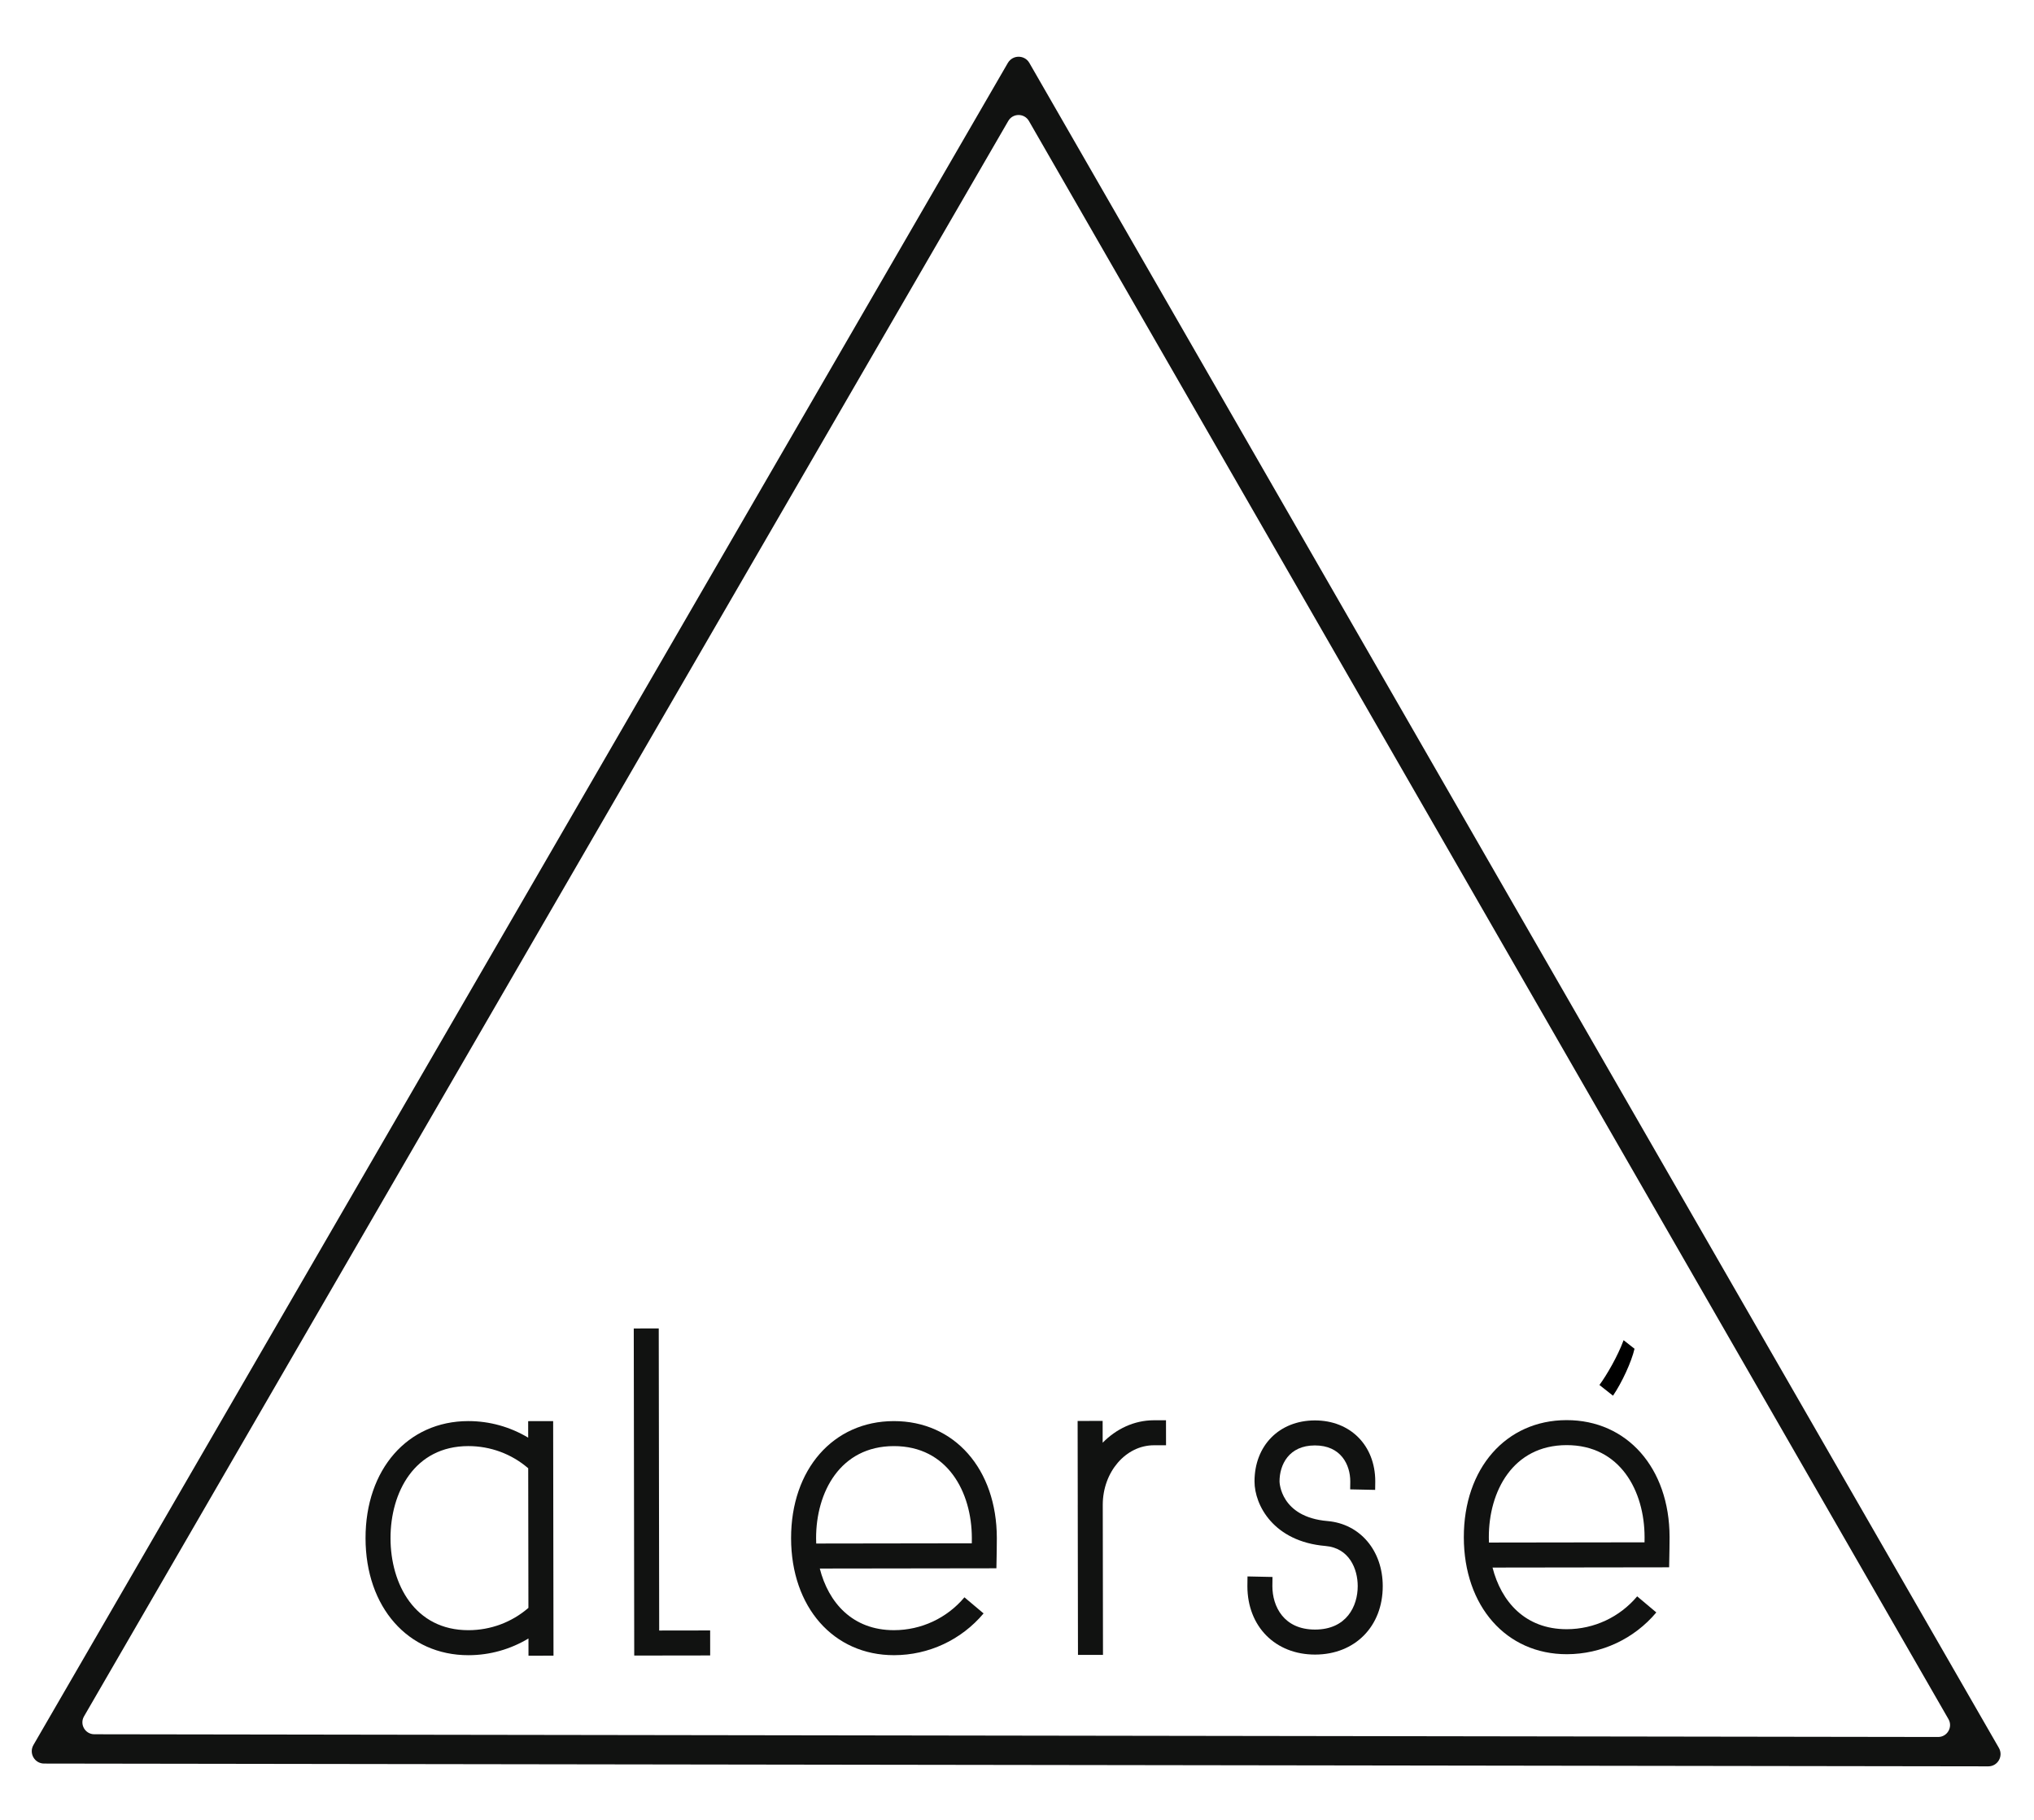 <?xml version="1.0" encoding="utf-8"?>
<!-- Generator: Adobe Illustrator 16.0.0, SVG Export Plug-In . SVG Version: 6.00 Build 0)  -->
<!DOCTYPE svg PUBLIC "-//W3C//DTD SVG 1.1//EN" "http://www.w3.org/Graphics/SVG/1.1/DTD/svg11.dtd">
<svg version="1.1" id="Capa_1" xmlns="http://www.w3.org/2000/svg" xmlns:xlink="http://www.w3.org/1999/xlink" x="0px" y="0px"
	 width="190px" height="170px" viewBox="0 0 190 170" enable-background="new 0 0 190 170" xml:space="preserve">
<g>
	<defs>
		<rect id="SVGID_1_" x="-14" y="-23" width="216" height="216"/>
	</defs>
	<clipPath id="SVGID_2_">
		<use xlink:href="#SVGID_1_"  overflow="visible"/>
	</clipPath>
	<path clip-path="url(#SVGID_2_)" fill="#111211" d="M186.722,163.28l-45.29-78.7L96.15,5.87c-0.219-0.38-0.61-0.57-1-0.57
		s-0.77,0.19-1,0.57L48.642,84.439L3.121,163.01c-0.439,0.771,0.111,1.73,1,1.73L185.722,165h0.01
		C186.61,165,187.16,164.05,186.722,163.28 M94.921,162.13L8.81,162.003c-0.858-0.001-1.392-0.93-0.962-1.672L51.011,85.81
		l43.174-74.512c0.429-0.741,1.501-0.739,1.928,0.003l42.949,74.639l42.948,74.649c0.427,0.742-0.11,1.67-0.967,1.668L94.921,162.13
		z"/>
</g>
<g>
	<path fill="#111211" d="M51.671,132.75l0.032,21.911l-2.336,0.004l-0.002-1.609c-1.678,1.008-3.597,1.559-5.598,1.562
		c-5.655,0.008-9.611-4.483-9.621-10.921s3.934-10.94,9.59-10.948c2.001-0.003,3.923,0.542,5.603,1.548l-0.002-1.542L51.671,132.75z
		 M49.36,150.198l-0.019-13.043c-1.558-1.343-3.53-2.074-5.604-2.071c-5.022,0.007-7.264,4.329-7.258,8.609
		c0.006,4.28,2.261,8.595,7.283,8.588C45.836,152.278,47.805,151.542,49.36,150.198z"/>
</g>
<g>
	<path fill="#111211" d="M66.336,152.305l0.003,2.336l-7.094,0.01l-0.044-30.555l2.334-0.003l0.041,28.219L66.336,152.305z"/>
</g>
<g>
	<path fill="#111211" d="M93.116,143.669c0.001,0.681-0.019,1.685-0.019,1.685l-0.021,1.145l-16.498,0.023
		c0.807,3.165,3.039,5.764,6.938,5.758c2.541-0.004,4.937-1.122,6.574-3.069l1.788,1.504c-2.081,2.476-5.127,3.896-8.356,3.901
		c-5.658,0.008-9.616-4.481-9.625-10.919c-0.009-6.437,3.936-10.939,9.593-10.947C89.149,132.741,93.107,137.23,93.116,143.669z
		 M90.782,143.672c-0.006-4.28-2.263-8.594-7.287-8.587c-5.024,0.007-7.268,4.328-7.262,8.608c0,0.164,0.005,0.329,0.012,0.493
		l14.533-0.021C90.78,143.995,90.781,143.825,90.782,143.672z"/>
</g>
<g>
	<path fill="#111211" d="M108.918,132.67l0.004,2.335l-1.133,0.002c-2.633,0.004-4.771,2.493-4.778,5.552l0.021,14.029l-2.336,0.002
		l-0.002-1.138h-0.001l-0.019-12.865c0-0.009,0.001-0.017,0.001-0.024l-0.012-7.827l2.336-0.004l0.003,2.037
		c1.266-1.288,2.934-2.094,4.781-2.097L108.918,132.67z"/>
	<path fill="#111211" d="M129.165,148.157c0.006,3.764-2.591,6.396-6.313,6.402c-3.721,0.005-6.325-2.62-6.331-6.384
		c0-0.369,0.011-0.916,0.011-0.916l2.334,0.05c0,0.003-0.011,0.516-0.011,0.863c0.003,1.872,1.05,4.055,3.992,4.051
		c2.942-0.005,3.983-2.19,3.98-4.063c-0.002-1.61-0.793-3.558-3.017-3.746c-4.854-0.411-6.62-3.825-6.623-6.02
		c-0.005-3.356,2.311-5.703,5.631-5.708s5.644,2.335,5.648,5.691c0,0.322-0.01,0.798-0.01,0.798l-2.334-0.049
		c0-0.003,0.01-0.445,0.01-0.745c-0.002-1.552-0.869-3.363-3.31-3.359c-2.438,0.003-3.301,1.816-3.299,3.369
		c0,0.033,0.058,3.319,4.485,3.696C127.041,142.346,129.16,144.841,129.165,148.157z"/>
</g>
<g>
	<path fill="#111211" d="M155.958,143.577c0.001,0.681-0.02,1.686-0.02,1.686l-0.021,1.145l-16.497,0.023
		c0.807,3.165,3.037,5.764,6.938,5.758c2.541-0.004,4.938-1.123,6.574-3.069l1.788,1.503c-2.08,2.476-5.127,3.897-8.356,3.902
		c-5.658,0.008-9.616-4.481-9.625-10.919c-0.01-6.437,3.935-10.939,9.593-10.947C151.989,132.649,155.948,137.139,155.958,143.577z
		 M153.623,143.581c-0.007-4.28-2.262-8.595-7.287-8.587c-5.024,0.007-7.268,4.328-7.261,8.608c0,0.164,0.004,0.329,0.01,0.493
		l14.534-0.021C153.62,143.904,153.622,143.734,153.623,143.581z"/>
</g>
<g>
	<defs>
		<rect id="SVGID_3_" x="-14" y="-23" width="216" height="216"/>
	</defs>
	<clipPath id="SVGID_4_">
		<use xlink:href="#SVGID_3_"  overflow="visible"/>
	</clipPath>
	<path clip-path="url(#SVGID_4_)" d="M152.684,125.993c-0.284,1.223-1.169,3.147-2.01,4.383l-1.267-1
		c0.673-0.914,1.704-2.679,2.257-4.185L152.684,125.993z"/>
</g>
</svg>
